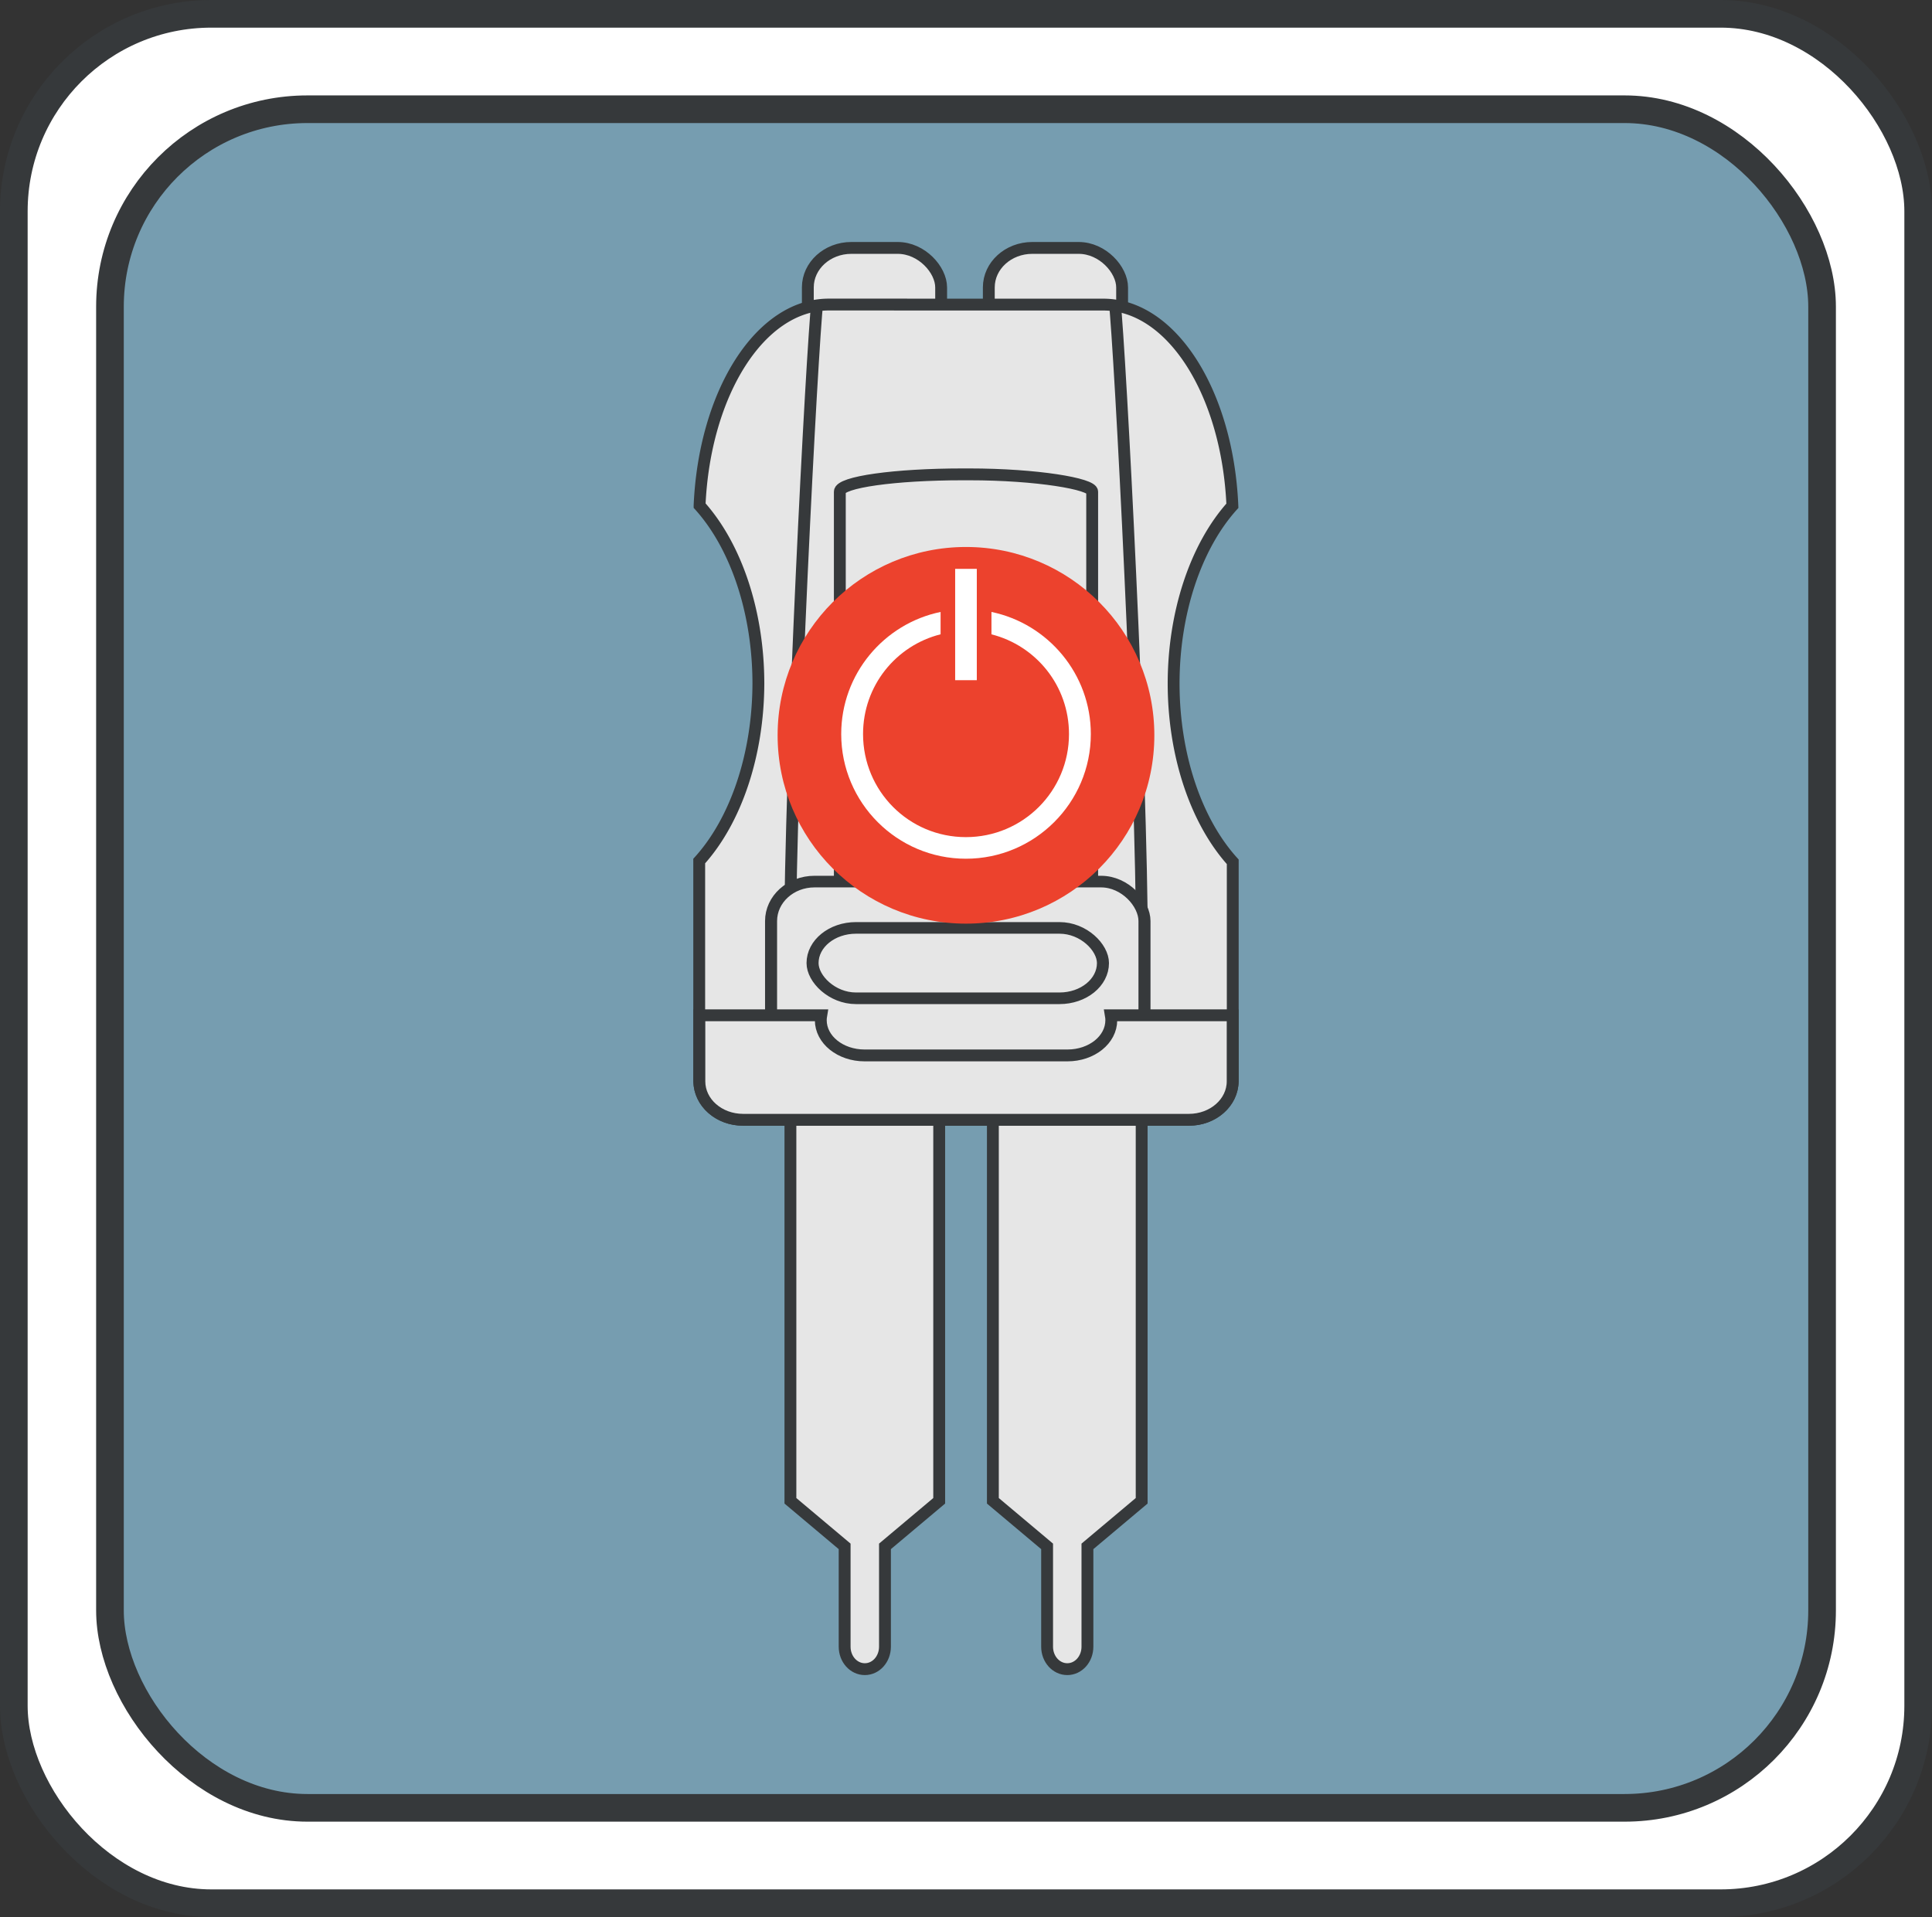 <?xml version="1.0" encoding="UTF-8" standalone="no"?>
<!-- Created with Inkscape (http://www.inkscape.org/) -->

<svg
   width="48.915mm"
   height="48.544mm"
   viewBox="0 0 48.915 48.544"
   version="1.1"
   id="svg163137"
   inkscape:version="1.1.1 (3bf5ae0d25, 2021-09-20)"
   sodipodi:docname="Выключение инъектора.svg"
   xmlns:inkscape="http://www.inkscape.org/namespaces/inkscape"
   xmlns:sodipodi="http://sodipodi.sourceforge.net/DTD/sodipodi-0.dtd"
   xmlns="http://www.w3.org/2000/svg"
   xmlns:svg="http://www.w3.org/2000/svg">
  <rect x="0" y="0" width="48.915" height="48.544" fill="#333333" stroke="none"/>
  <sodipodi:namedview
     id="namedview163139"
     pagecolor="#ffffff"
     bordercolor="#666666"
     borderopacity="1.0"
     inkscape:pageshadow="2"
     inkscape:pageopacity="0.0"
     inkscape:pagecheckerboard="0"
     inkscape:document-units="mm"
     showgrid="false"
     inkscape:zoom="0.74118967"
     inkscape:cx="523.48274"
     inkscape:cy="182.8142"
     inkscape:window-width="1920"
     inkscape:window-height="1017"
     inkscape:window-x="-8"
     inkscape:window-y="-8"
     inkscape:window-maximized="1"
     inkscape:current-layer="layer1" />
  <defs
     id="defs163134" />
  <g
     inkscape:label="Слой 1"
     inkscape:groupmode="layer"
     id="layer1"
     transform="translate(38.763,-100.297)">
    <g
       id="g162926"
       transform="translate(-742.766,-39.432)">
      <rect
         style="fill:#ffffff;fill-opacity:1;stroke:#36393b;stroke-width:0.7;stroke-miterlimit:4;stroke-dasharray:none;stroke-opacity:1;stop-color:#000000"
         id="rect154039-1"
         width="48.215"
         height="47.844"
         x="704.353"
         y="140.079"
         rx="5"
         ry="5" />
      <rect
         style="fill:#769db0;fill-opacity:1;stroke:#36393b;stroke-width:0.7;stroke-miterlimit:4;stroke-dasharray:none;stroke-opacity:1;stop-color:#000000"
         id="rect154039"
         width="43.348"
         height="43.013"
         x="706.787"
         y="142.495"
         rx="5"
         ry="5" />
      <g
         id="g155896"
         transform="translate(127.442,-0.262)">
        <g
           id="g149246">
          <path
             id="rect141862-8"
             style="fill:#e6e6e6;fill-opacity:1;stroke:#36393b;stroke-width:0.3;stroke-miterlimit:4;stroke-dasharray:none;stroke-opacity:1;stop-color:#000000"
             d="m 596.573,167.451 v 10.544 l 1.373,1.154 v 2.54 c 0,0.316 0.228,0.569 0.511,0.569 0.283,0 0.51,-0.254 0.51,-0.569 v -2.54 l 1.373,-1.154 v -10.544 z" />
          <path
             id="rect141862-5-4"
             style="fill:#e6e6e6;fill-opacity:1;stroke:#36393b;stroke-width:0.3;stroke-miterlimit:4;stroke-dasharray:none;stroke-opacity:1;stop-color:#000000"
             d="m 601.699,167.451 v 10.544 l 1.373,1.154 v 2.54 c 0,0.316 0.228,0.569 0.511,0.569 0.283,0 0.51,-0.254 0.51,-0.569 v -2.54 l 1.373,-1.154 v -10.544 z" />
          <rect
             style="fill:#e6e6e6;fill-opacity:1;stroke:#36393b;stroke-width:0.3;stroke-miterlimit:4;stroke-dasharray:none;stroke-opacity:1;stop-color:#000000"
             id="rect132414-26"
             width="3.375"
             height="2.493"
             x="597.014"
             y="146.269"
             rx="1.1"
             ry="1" />
          <rect
             style="fill:#e6e6e6;fill-opacity:1;stroke:#36393b;stroke-width:0.3;stroke-miterlimit:4;stroke-dasharray:none;stroke-opacity:1;stop-color:#000000"
             id="rect132414-7-8"
             width="3.375"
             height="2.493"
             x="601.596"
             y="146.269"
             rx="1.1"
             ry="1" />
          <path
             id="rect136512-1"
             style="fill:#e6e6e6;fill-opacity:1;stroke:#36393b;stroke-width:0.3;stroke-miterlimit:4;stroke-dasharray:none;stroke-opacity:1;stop-color:#000000"
             d="m 597.543,147.703 c -1.734,0 -3.145,2.236 -3.27,5.09 a 3.535,5.53 0 0 1 1.489,4.508 3.535,5.53 0 0 1 -1.498,4.494 v 5.55 c 0,0.554 0.491,1 1.1,1 H 606.672 c 0.609,0 1.1,-0.446 1.1,-1 v -5.531 a 3.535,5.53 0 0 1 -1.497,-4.513 3.535,5.53 0 0 1 1.488,-4.503 c -0.123,-2.856 -1.535,-5.094 -3.27,-5.094 z" />
          <path
             id="path138548-2"
             style="color:#000000;fill:#36393b;stroke-width:1;-inkscape-stroke:none"
             d="m 597.101,147.633 c -0.008,0.076 -0.017,0.171 -0.026,0.294 -0.023,0.293 -0.051,0.716 -0.084,1.24 -0.065,1.049 -0.144,2.502 -0.223,4.121 -0.158,3.238 -0.314,7.138 -0.348,9.781 l 0.301,0.004 c 0.034,-2.635 0.19,-6.533 0.348,-9.769 0.079,-1.618 0.158,-3.072 0.223,-4.119 0.032,-0.524 0.061,-0.944 0.084,-1.234 0.011,-0.138 0.02,-0.245 0.028,-0.318 h -0.135 c -0.003,5.3e-4 -0.011,0.003 -0.011,0.003 v -0.003 z" />
          <path
             id="path138548-4-8"
             style="color:#000000;fill:#36393b;stroke-width:1;-inkscape-stroke:none"
             d="m 604.635,147.633 c 0.008,0.073 0.018,0.179 0.028,0.318 0.023,0.29 0.052,0.711 0.084,1.234 0.065,1.047 0.144,2.501 0.223,4.119 0.157,3.236 0.314,7.134 0.347,9.769 l 0.299,-0.004 c -0.034,-2.643 -0.19,-6.543 -0.348,-9.781 -0.079,-1.619 -0.158,-3.072 -0.223,-4.121 -0.032,-0.525 -0.061,-0.947 -0.084,-1.24 -0.01,-0.123 -0.018,-0.218 -0.026,-0.294 h -0.153 v 0.003 c 3e-5,0 -0.009,-0.003 -0.011,-0.003 z" />
          <rect
             style="fill:#e6e6e6;fill-opacity:1;stroke:#36393b;stroke-width:0.3;stroke-miterlimit:4;stroke-dasharray:none;stroke-opacity:1;stop-color:#000000"
             id="rect141500-8"
             width="6.389"
             height="11.716"
             x="597.824"
             y="152.003"
             rx="3.112"
             ry="0.438" />
          <path
             class="st0"
             d="m 603.759,163.725 h -5.48 c -0.511,0 -0.95,0.423 -0.95,0.917 0,0.494 0.438,0.917 0.95,0.917 h 5.48 c 0.511,0 0.95,-0.423 0.95,-0.917 0,-0.494 -0.438,-0.917 -0.95,-0.917 z m 0,1.481 h -5.48 c -0.365,0 -0.585,-0.282 -0.585,-0.564 0,-0.353 0.292,-0.564 0.585,-0.564 h 5.48 c 0.365,0 0.585,0.282 0.585,0.564 0,0.353 -0.292,0.564 -0.585,0.564 z"
             id="path129303-0-0"
             style="fill:#36393b;stroke-width:0.265" />
          <g
             id="g136474-3"
             transform="matrix(1.009,0,0,0.974,16.785,51.804)"
             style="fill:#e6e6e6;fill-opacity:1;stroke-width:1.008">
            <rect
               style="fill:#e6e6e6;fill-opacity:1;stroke:#36393b;stroke-width:0.302;stroke-miterlimit:4;stroke-dasharray:none;stroke-opacity:1;stop-color:#000000"
               id="rect132414-2-8-5"
               width="9.37"
               height="4.638"
               x="574.131"
               y="113.461"
               rx="1.09"
               ry="1.026" />
            <rect
               style="fill:#e6e6e6;fill-opacity:1;stroke:#36393b;stroke-width:0.302;stroke-miterlimit:4;stroke-dasharray:none;stroke-opacity:1;stop-color:#000000"
               id="rect132414-2-2"
               width="7.287"
               height="1.83"
               x="575.172"
               y="114.665"
               rx="1.09"
               ry="1.026" />
          </g>
          <path
             id="rect132414-2-8-8-2"
             style="fill:#e6e6e6;fill-opacity:1;stroke:#36393b;stroke-width:0.3;stroke-miterlimit:4;stroke-dasharray:none;stroke-opacity:1;stop-color:#000000"
             d="m 594.268,165.701 v 1.672 c 0,0.54 0.495,0.974 1.11,0.974 h 11.282 c 0.615,0 1.11,-0.435 1.11,-0.974 v -1.672 h -3.084 c 0.007,0.041 0.011,0.082 0.011,0.124 0,0.494 -0.495,0.892 -1.11,0.892 h -5.135 c -0.615,0 -1.11,-0.398 -1.11,-0.892 0,-0.042 0.004,-0.083 0.011,-0.124 z" />
        </g>
        <g
           id="g153935"
           transform="translate(0.745,24.77)">
          <circle
             style="fill:#ec422d;fill-opacity:1;stroke:none;stroke-width:0.15;stroke-miterlimit:4;stroke-dasharray:none;stroke-opacity:1;stop-color:#000000"
             id="path23241"
             cx="600.273"
             cy="133.841"
             r="4.769" />
          <path
             id="path23435"
             style="color:#000000;fill:#ffffff;stroke-width:1;-inkscape-stroke:none"
             d="m 599.63,130.717 c -1.434,0.297 -2.516,1.57 -2.516,3.092 0,1.741 1.416,3.157 3.157,3.157 1.741,0 3.163,-1.416 3.163,-3.157 0,-1.52 -1.083,-2.793 -2.516,-3.092 v 0.567 c 1.13,0.286 1.963,1.304 1.963,2.525 0,1.444 -1.166,2.61 -2.61,2.61 -1.444,0 -2.604,-1.166 -2.604,-2.61 0,-1.222 0.832,-2.242 1.963,-2.526 z" />
          <path
             style="color:#000000;fill:#ffffff;stroke-width:1;-inkscape-stroke:none"
             d="m 599.999,129.626 v 2.819 h 0.548 v -2.819 z"
             id="path24206" />
        </g>
      </g>
    </g>
  </g>
</svg>
